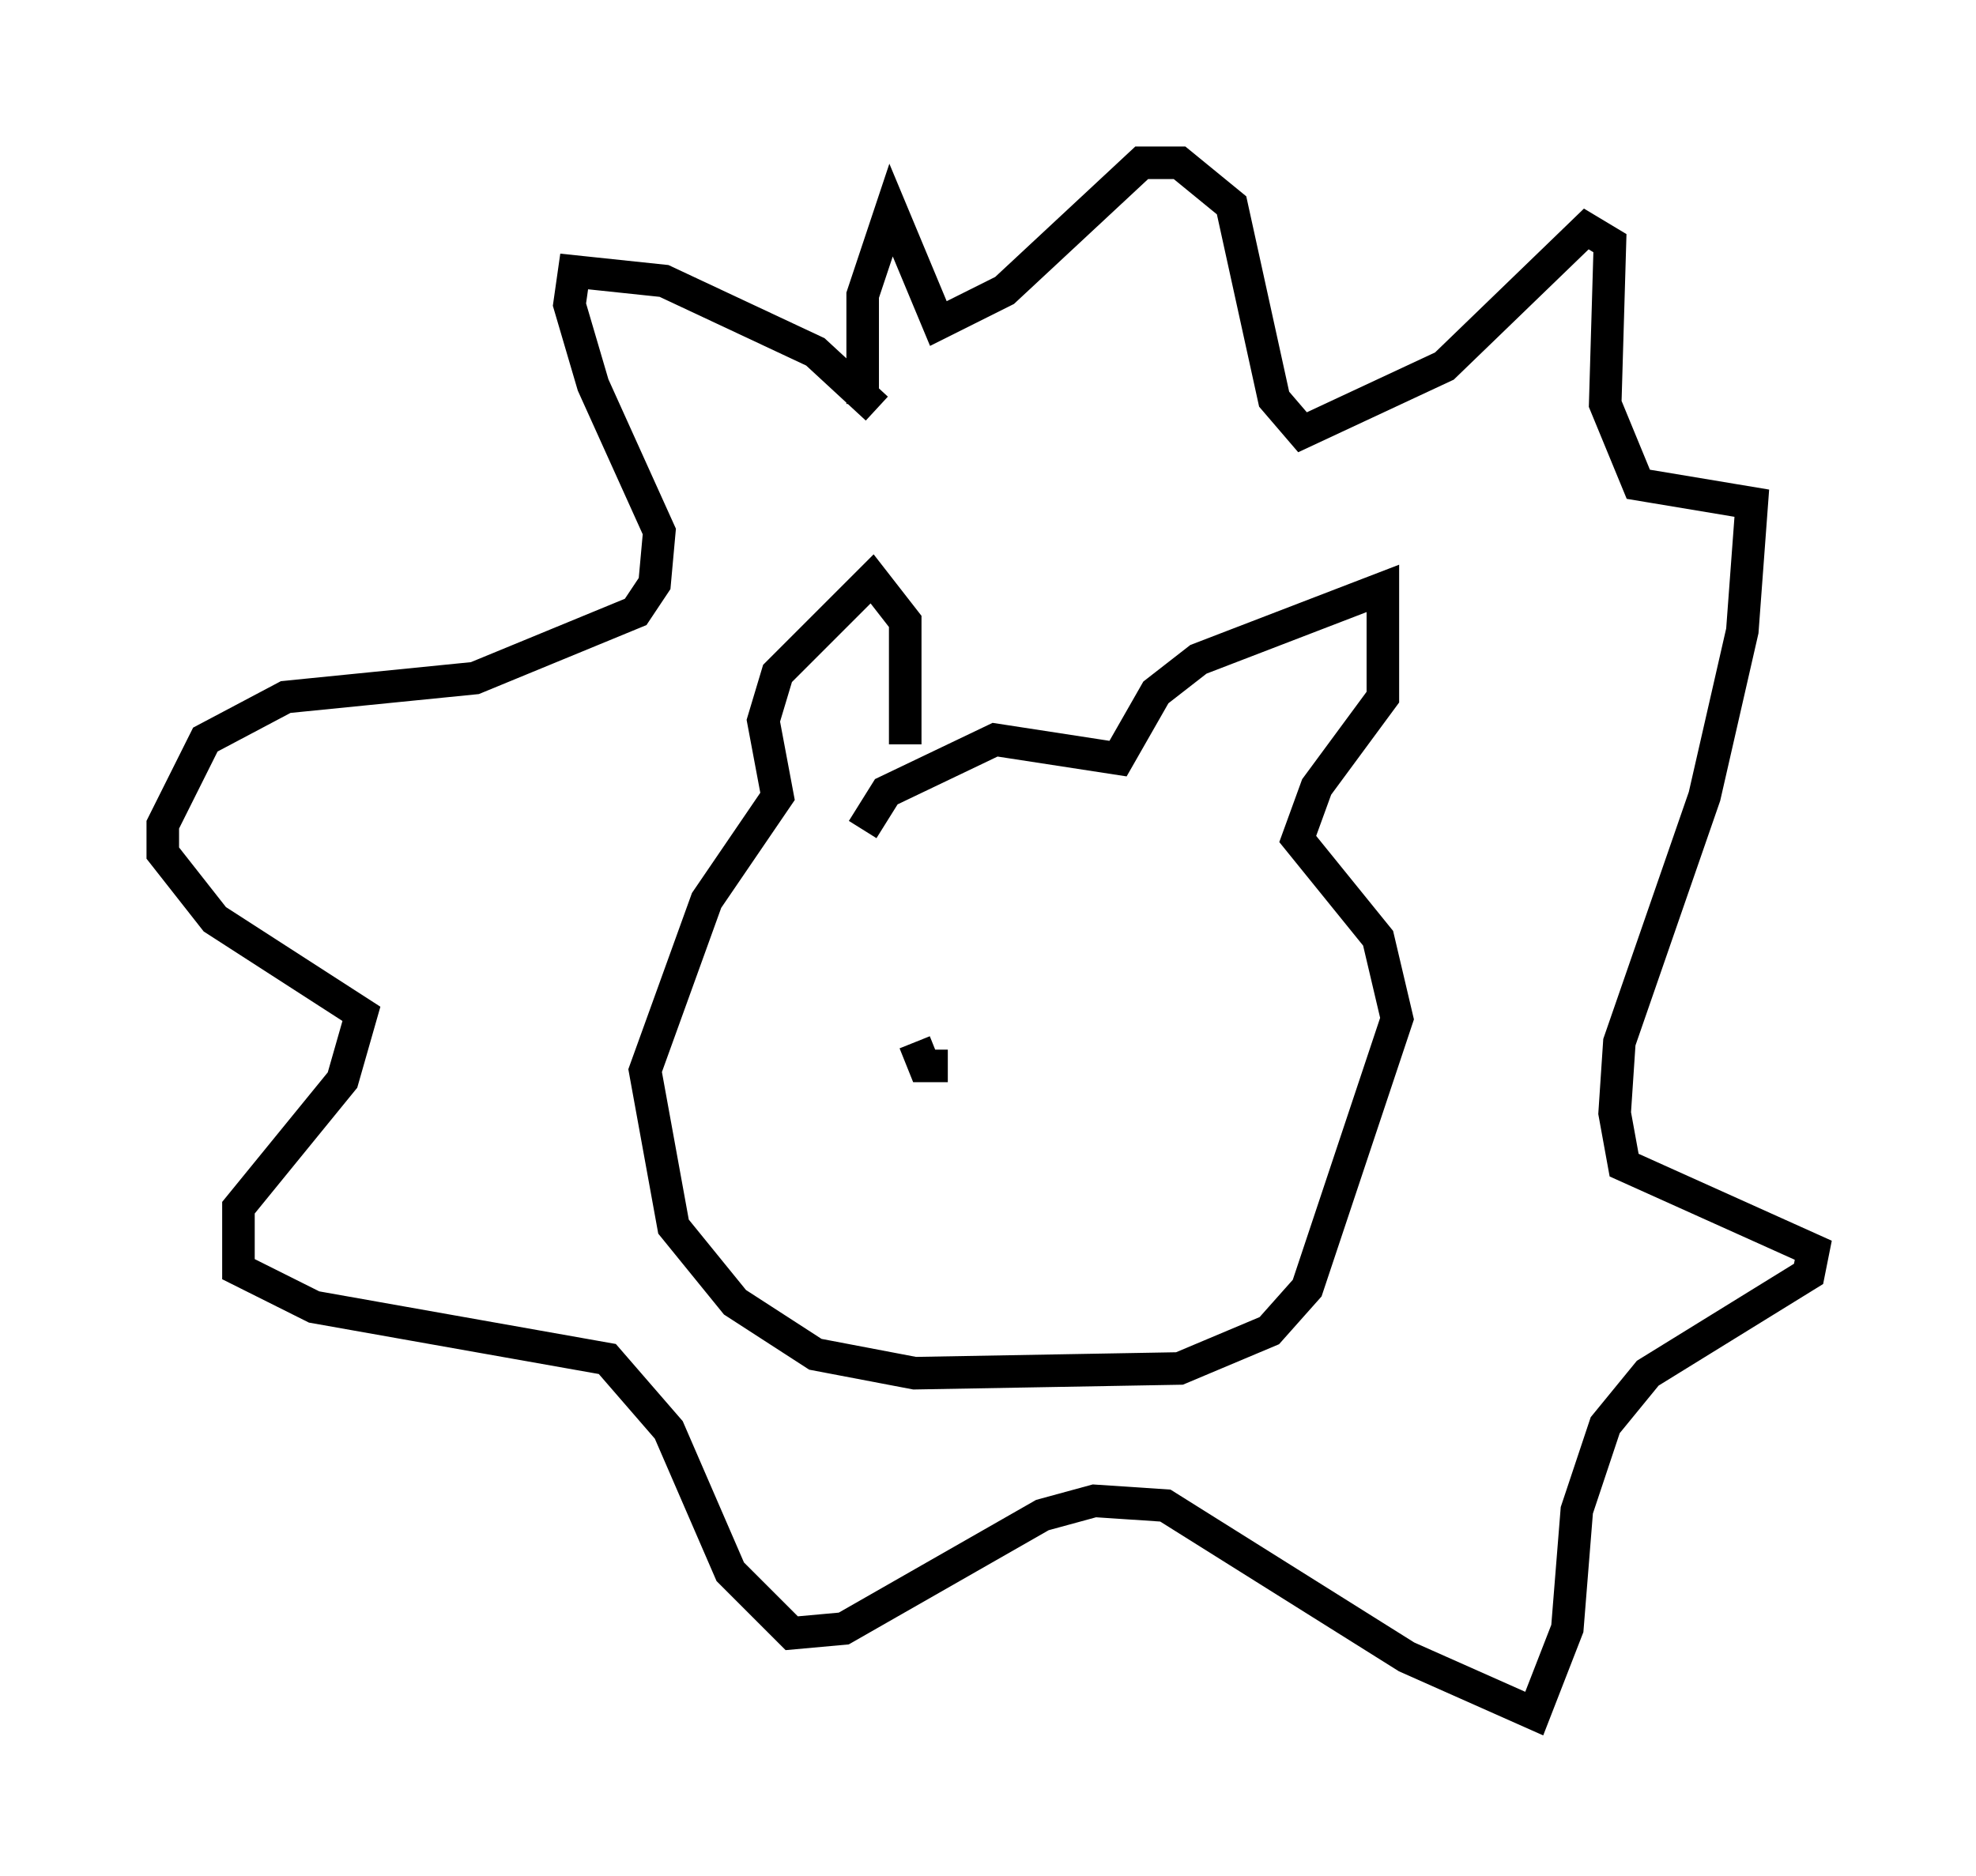 <?xml version="1.0" encoding="utf-8" ?>
<svg baseProfile="full" height="57.642" version="1.1" width="60.693" xmlns="http://www.w3.org/2000/svg" xmlns:ev="http://www.w3.org/2001/xml-events" xmlns:xlink="http://www.w3.org/1999/xlink"><defs /><rect fill="white" height="57.642" width="60.693" x="0" y="0" /><path d="M27.804, 14.441 m-0.872, -1.888 l-1.888, -1.743 -4.648, -2.179 l-2.76, -0.291 -0.145, 1.017 l0.726, 2.469 2.034, 4.503 l-0.145, 1.598 -0.581, 0.872 l-4.939, 2.034 -5.81, 0.581 l-2.469, 1.307 -1.307, 2.615 l0.0, 0.872 1.598, 2.034 l4.503, 2.905 -0.581, 2.034 l-3.196, 3.922 0.0, 1.888 l2.324, 1.162 9.006, 1.598 l1.888, 2.179 1.888, 4.358 l1.888, 1.888 1.598, -0.145 l6.101, -3.486 1.598, -0.436 l2.179, 0.145 7.408, 4.648 l3.922, 1.743 1.017, -2.615 l0.291, -3.631 0.872, -2.615 l1.307, -1.598 4.939, -3.05 l0.145, -0.726 -5.81, -2.615 l-0.291, -1.598 0.145, -2.179 l2.615, -7.553 1.162, -5.084 l0.291, -3.922 -3.486, -0.581 l-1.017, -2.469 0.145, -4.939 l-0.726, -0.436 -4.358, 4.212 l-4.358, 2.034 -0.872, -1.017 l-1.307, -5.955 -1.598, -1.307 l-1.162, 0.0 -4.212, 3.922 l-2.034, 1.017 -1.453, -3.486 l-0.872, 2.615 0.0, 3.341 m1.307, 10.458 l0.0, -3.777 -1.017, -1.307 l-2.905, 2.905 -0.436, 1.453 l0.436, 2.324 -2.179, 3.196 l-1.888, 5.229 0.872, 4.793 l1.888, 2.324 2.469, 1.598 l3.05, 0.581 8.134, -0.145 l2.76, -1.162 1.162, -1.307 l2.76, -8.279 -0.581, -2.469 l-2.469, -3.05 0.581, -1.598 l2.034, -2.76 0.0, -3.341 l-5.665, 2.179 -1.307, 1.017 l-1.162, 2.034 -3.777, -0.581 l-3.341, 1.598 -0.726, 1.162 m1.598, 6.536 l0.291, 0.726 0.726, 0.0 " fill="none" stroke="black" stroke-width="1" /></svg>
